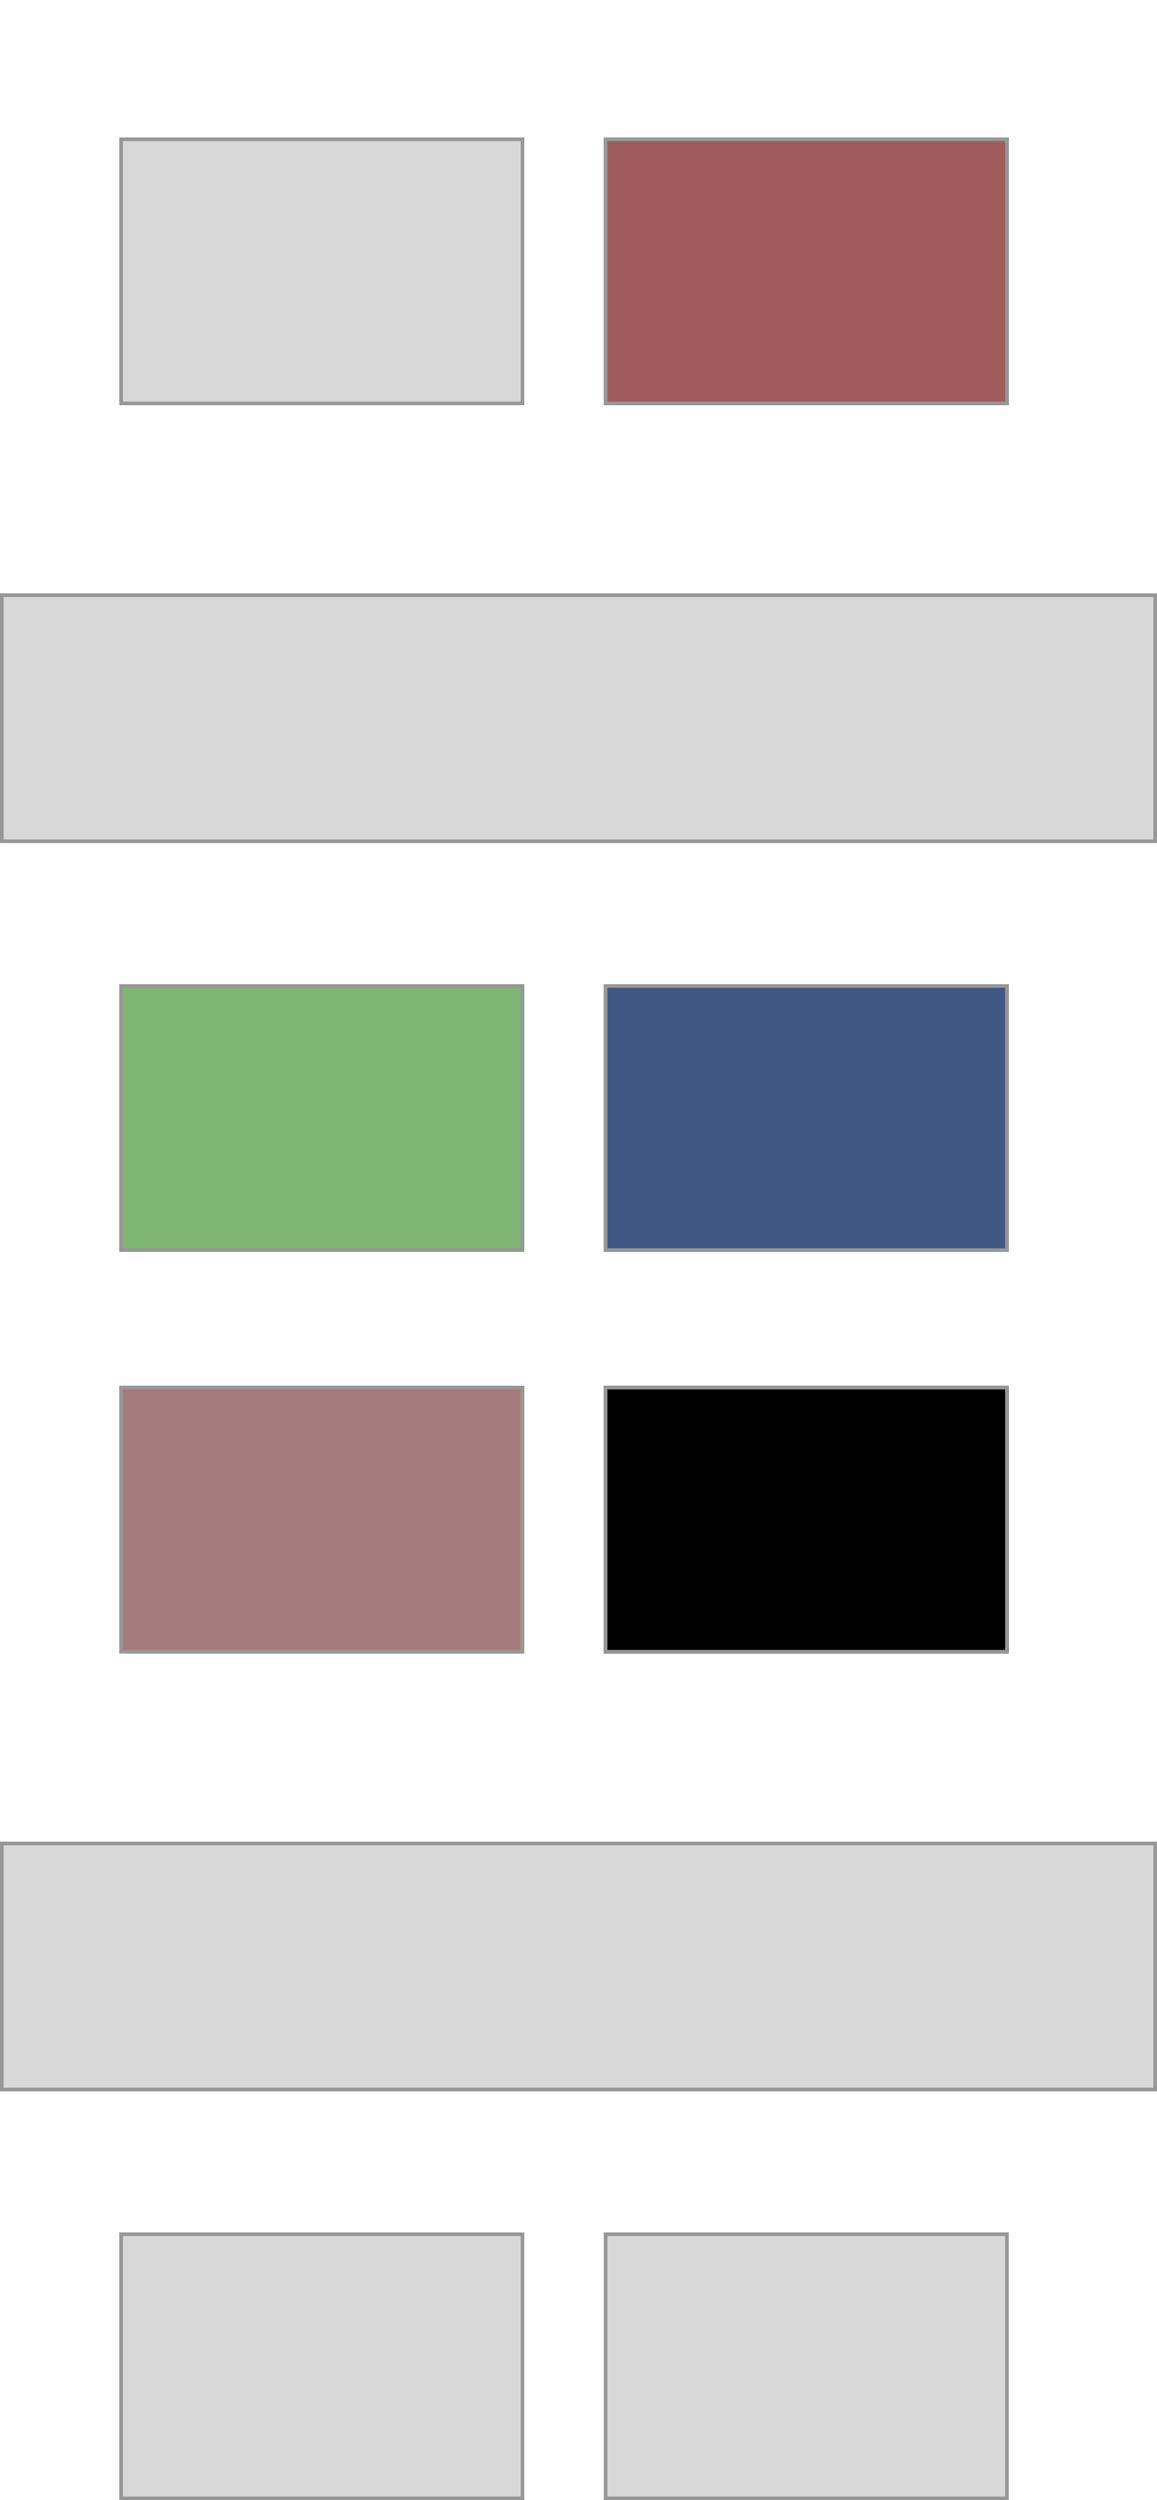<?xml version="1.0" encoding="UTF-8"?>
<svg width="320px" height="691px" viewBox="0 0 320 691" version="1.1" xmlns="http://www.w3.org/2000/svg" xmlns:xlink="http://www.w3.org/1999/xlink" style="background: #FFFFFF;">
    <!-- Generator: Sketch 47.1 (45422) - http://www.bohemiancoding.com/sketch -->
    <title>Mobile</title>
    <desc>Created with Sketch.</desc>
    <defs>
        <rect id="path-1" x="0" y="164" width="320" height="69"></rect>
        <rect id="path-2" x="167" y="272" width="112" height="74"></rect>
        <rect id="path-3" x="33" y="272" width="112" height="74"></rect>
        <rect id="path-4" x="33" y="38" width="112" height="74"></rect>
        <rect id="path-5" x="167" y="38" width="112" height="74"></rect>
        <rect id="path-6" x="0" y="509" width="320" height="69"></rect>
        <rect id="path-7" x="167" y="617" width="112" height="74"></rect>
        <rect id="path-8" x="33" y="617" width="112" height="74"></rect>
        <rect id="path-9" x="33" y="383" width="112" height="74"></rect>
        <rect id="path-10" x="167" y="383" width="112" height="74"></rect>
    </defs>
    <g id="Page1" stroke="none" stroke-width="1" fill="none" fill-rule="evenodd">
        <g id="Mobile">
            <g id="Rectangle3">
                <use fill="#D8D8D8" fill-rule="evenodd" xlink:href="#path-1"></use>
                <rect stroke="#979797" stroke-width="1" x="0.5" y="164.5" width="319" height="68"></rect>
            </g>
            <g id="Rectangle5">
                <use fill="#405783" fill-rule="evenodd" xlink:href="#path-2"></use>
                <rect stroke="#979797" stroke-width="1" x="167.5" y="272.5" width="111" height="73"></rect>
            </g>
            <g id="Rectangle5_34">
                <use fill="#80B674" fill-rule="evenodd" xlink:href="#path-3"></use>
                <rect stroke="#979797" stroke-width="1" x="33.5" y="272.5" width="111" height="73"></rect>
            </g>
            <g id="Rectangle5_35">
                <use fill="#D8D8D8" fill-rule="evenodd" xlink:href="#path-4"></use>
                <rect stroke="#979797" stroke-width="1" x="33.5" y="38.5" width="111" height="73"></rect>
            </g>
            <g id="Rectangle5_36">
                <use fill="#A05C5C" fill-rule="evenodd" xlink:href="#path-5"></use>
                <rect stroke="#979797" stroke-width="1" x="167.5" y="38.5" width="111" height="73"></rect>
            </g>
            <g id="Rectangle3_37">
                <use fill="#D8D8D8" fill-rule="evenodd" xlink:href="#path-6"></use>
                <rect stroke="#979797" stroke-width="1" x="0.5" y="509.5" width="319" height="68"></rect>
            </g>
            <g id="Rectangle5_38">
                <use fill="#D8D8D8" fill-rule="evenodd" xlink:href="#path-7"></use>
                <rect stroke="#979797" stroke-width="1" x="167.5" y="617.5" width="111" height="73"></rect>
            </g>
            <g id="Rectangle5_39">
                <use fill="#D8D8D8" fill-rule="evenodd" xlink:href="#path-8"></use>
                <rect stroke="#979797" stroke-width="1" x="33.5" y="617.5" width="111" height="73"></rect>
            </g>
            <g id="Rectangle5_40">
                <use fill="#A67B7B" fill-rule="evenodd" xlink:href="#path-9"></use>
                <rect stroke="#979797" stroke-width="1" x="33.5" y="383.5" width="111" height="73"></rect>
            </g>
            <g id="Rectangle5_41">
                <use fill="#000000" fill-rule="evenodd" xlink:href="#path-10"></use>
                <rect stroke="#979797" stroke-width="1" x="167.5" y="383.5" width="111" height="73"></rect>
            </g>
        </g>
    </g>
</svg>